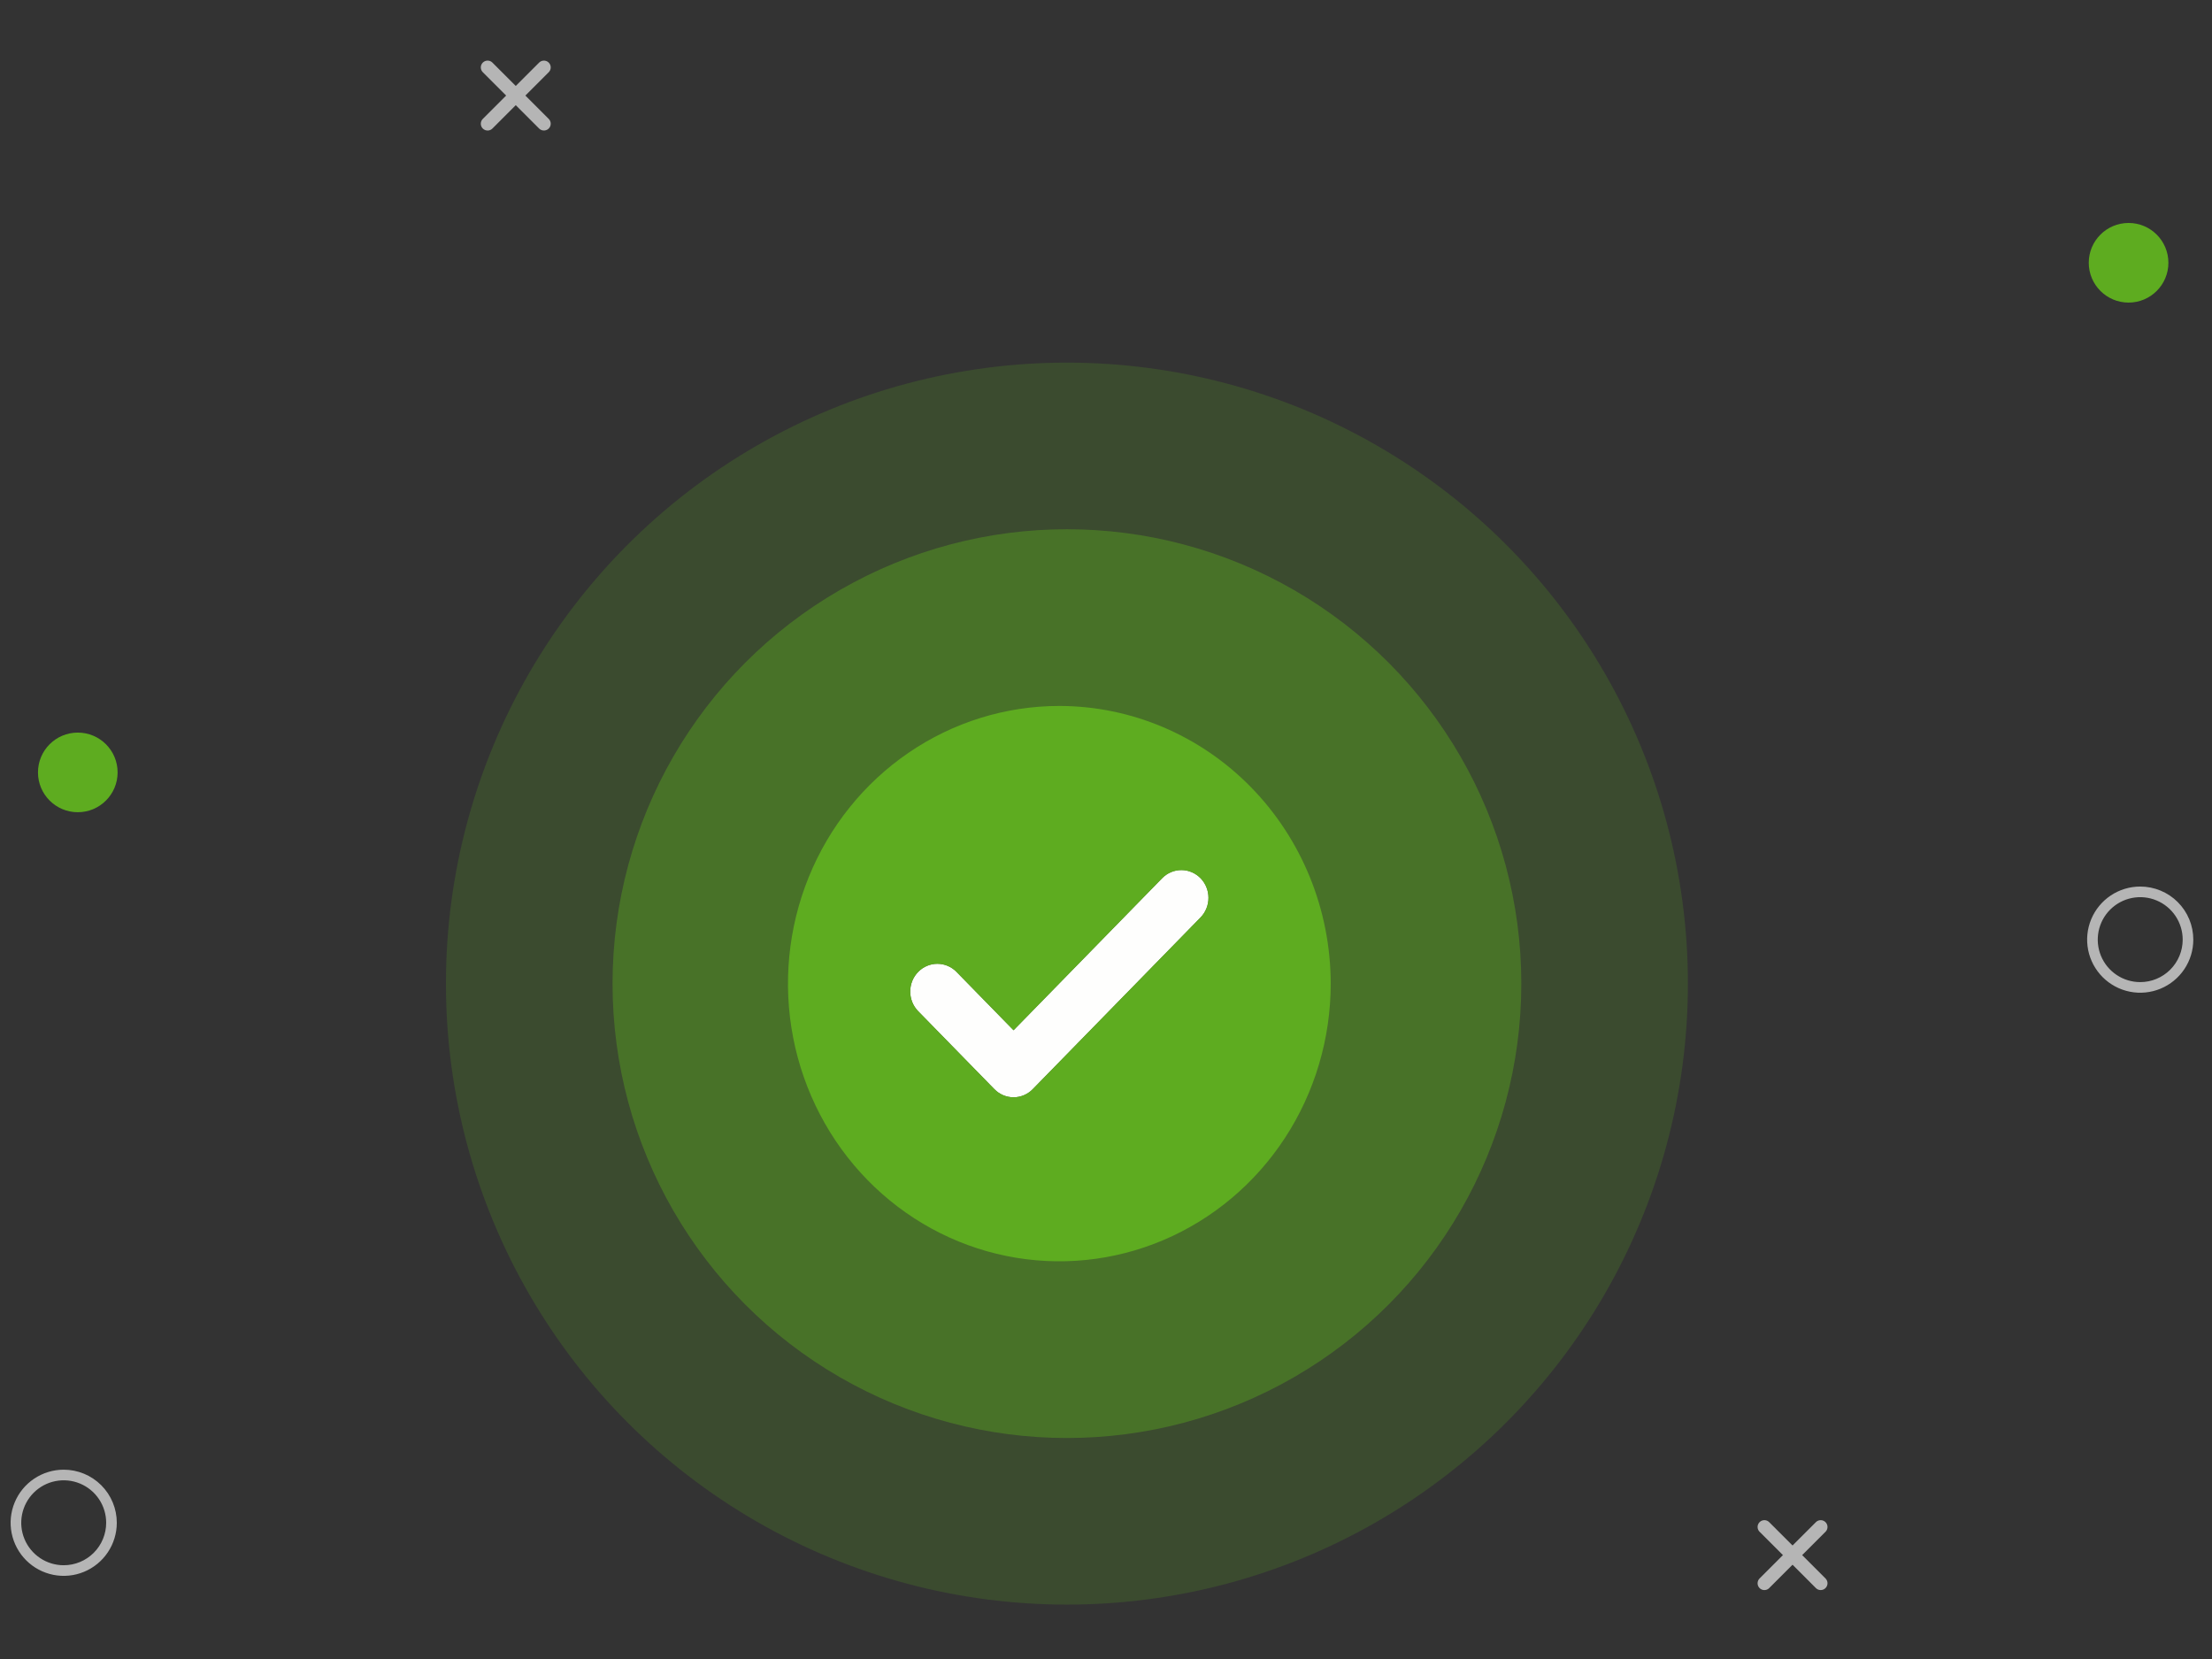 <svg width="244" height="183" viewBox="0 0 244 183" fill="none" xmlns="http://www.w3.org/2000/svg">
<rect x="0" y="0" width="244" height="183" fill="#333333" stroke="none"/>
<circle opacity="0.2" cx="117.689" cy="108.5" r="68.5" fill="#5EAC20"/>
<circle opacity="0.4" cx="117.69" cy="108.501" r="50.122" fill="#5EAC20"/>
<path opacity="0.99" d="M111.803 121.039C111.41 121.039 111.02 120.96 110.657 120.806C110.294 120.652 109.964 120.426 109.687 120.142L101.268 111.527C100.712 110.951 100.402 110.174 100.404 109.365C100.407 108.556 100.722 107.781 101.281 107.209C101.84 106.637 102.597 106.315 103.388 106.312C104.178 106.31 104.938 106.627 105.5 107.196L111.803 113.645L128.208 96.858C128.771 96.29 129.53 95.972 130.321 95.975C131.111 95.977 131.869 96.3 132.428 96.872C132.987 97.444 133.302 98.219 133.304 99.028C133.307 99.837 132.996 100.614 132.441 101.189L113.919 120.142C113.642 120.427 113.312 120.652 112.949 120.806C112.585 120.96 112.196 121.039 111.803 121.039Z" fill="white"/>
<path d="M116.854 77.871C110.934 77.871 105.146 79.668 100.223 83.033C95.301 86.399 91.464 91.183 89.198 96.78C86.933 102.376 86.34 108.535 87.495 114.477C88.65 120.418 91.501 125.876 95.687 130.16C99.874 134.444 105.207 137.361 111.014 138.543C116.821 139.725 122.839 139.118 128.309 136.8C133.779 134.481 138.454 130.555 141.743 125.518C145.032 120.481 146.788 114.559 146.788 108.501C146.779 100.38 143.622 92.595 138.01 86.853C132.399 81.111 124.79 77.88 116.854 77.871V77.871ZM132.44 101.191L113.919 120.143C113.641 120.427 113.311 120.653 112.948 120.807C112.585 120.961 112.196 121.04 111.802 121.04C111.409 121.04 111.02 120.961 110.657 120.807C110.294 120.653 109.964 120.427 109.686 120.143L101.267 111.528C100.712 110.953 100.401 110.176 100.404 109.367C100.406 108.558 100.721 107.783 101.28 107.211C101.839 106.639 102.597 106.316 103.387 106.314C104.178 106.311 104.937 106.629 105.5 107.197L111.802 113.646L128.208 96.859C128.77 96.291 129.53 95.973 130.32 95.976C131.111 95.978 131.868 96.301 132.427 96.873C132.986 97.445 133.301 98.22 133.304 99.029C133.306 99.838 132.996 100.615 132.44 101.191Z" fill="#5EAC20"/>
<path d="M53.787 13.647L59.998 7.436" stroke="#B5B5B5" stroke-width="1.5" stroke-linecap="round"/>
<path d="M53.787 7.435L59.998 13.646" stroke="#B5B5B5" stroke-width="1.5" stroke-linecap="round"/>
<path d="M194.625 174.647L200.836 168.436" stroke="#B5B5B5" stroke-width="1.5" stroke-linecap="round"/>
<path d="M194.625 168.435L200.836 174.646" stroke="#B5B5B5" stroke-width="1.5" stroke-linecap="round"/>
<path d="M7.028 162.117C5.87 162.117 4.737 162.461 3.774 163.104C2.811 163.748 2.061 164.662 1.618 165.732C1.174 166.802 1.058 167.98 1.284 169.115C1.51 170.251 2.068 171.295 2.887 172.114C3.706 172.933 4.749 173.49 5.885 173.716C7.021 173.942 8.199 173.826 9.269 173.383C10.339 172.94 11.253 172.189 11.897 171.226C12.54 170.263 12.884 169.131 12.884 167.973C12.884 167.204 12.732 166.443 12.438 165.732C12.144 165.022 11.712 164.376 11.168 163.832C10.625 163.289 9.979 162.857 9.269 162.563C8.558 162.269 7.797 162.117 7.028 162.117V162.117ZM7.028 172.658C6.101 172.658 5.195 172.383 4.425 171.868C3.655 171.353 3.054 170.622 2.7 169.766C2.345 168.91 2.252 167.968 2.433 167.059C2.614 166.15 3.06 165.316 3.715 164.66C4.37 164.005 5.205 163.559 6.114 163.378C7.023 163.198 7.964 163.29 8.82 163.645C9.677 164 10.408 164.6 10.923 165.37C11.438 166.141 11.712 167.047 11.712 167.973C11.712 169.215 11.219 170.407 10.34 171.286C9.462 172.164 8.27 172.658 7.028 172.658V172.658Z" fill="#B5B5B5"/>
<path d="M236.082 97.793C234.924 97.793 233.792 98.136 232.829 98.78C231.866 99.423 231.116 100.338 230.672 101.408C230.229 102.478 230.113 103.655 230.339 104.791C230.565 105.927 231.123 106.971 231.942 107.79C232.761 108.608 233.804 109.166 234.94 109.392C236.076 109.618 237.253 109.502 238.323 109.059C239.393 108.616 240.308 107.865 240.951 106.902C241.595 105.939 241.938 104.807 241.938 103.649C241.938 102.88 241.787 102.118 241.493 101.408C241.198 100.697 240.767 100.052 240.223 99.508C239.679 98.964 239.034 98.533 238.323 98.239C237.613 97.944 236.851 97.793 236.082 97.793V97.793ZM236.082 108.334C235.156 108.334 234.25 108.059 233.48 107.544C232.709 107.029 232.109 106.298 231.754 105.442C231.4 104.586 231.307 103.644 231.488 102.735C231.669 101.826 232.115 100.991 232.77 100.336C233.425 99.681 234.26 99.235 235.168 99.054C236.077 98.873 237.019 98.966 237.875 99.321C238.731 99.675 239.463 100.276 239.978 101.046C240.492 101.817 240.767 102.722 240.767 103.649C240.767 104.891 240.274 106.083 239.395 106.961C238.516 107.84 237.325 108.334 236.082 108.334V108.334Z" fill="#B5B5B5"/>
<circle cx="8.581" cy="85.202" r="4.392" fill="#5EAC20"/>
<circle cx="234.798" cy="28.986" r="4.392" fill="#5EAC20"/>
</svg>
